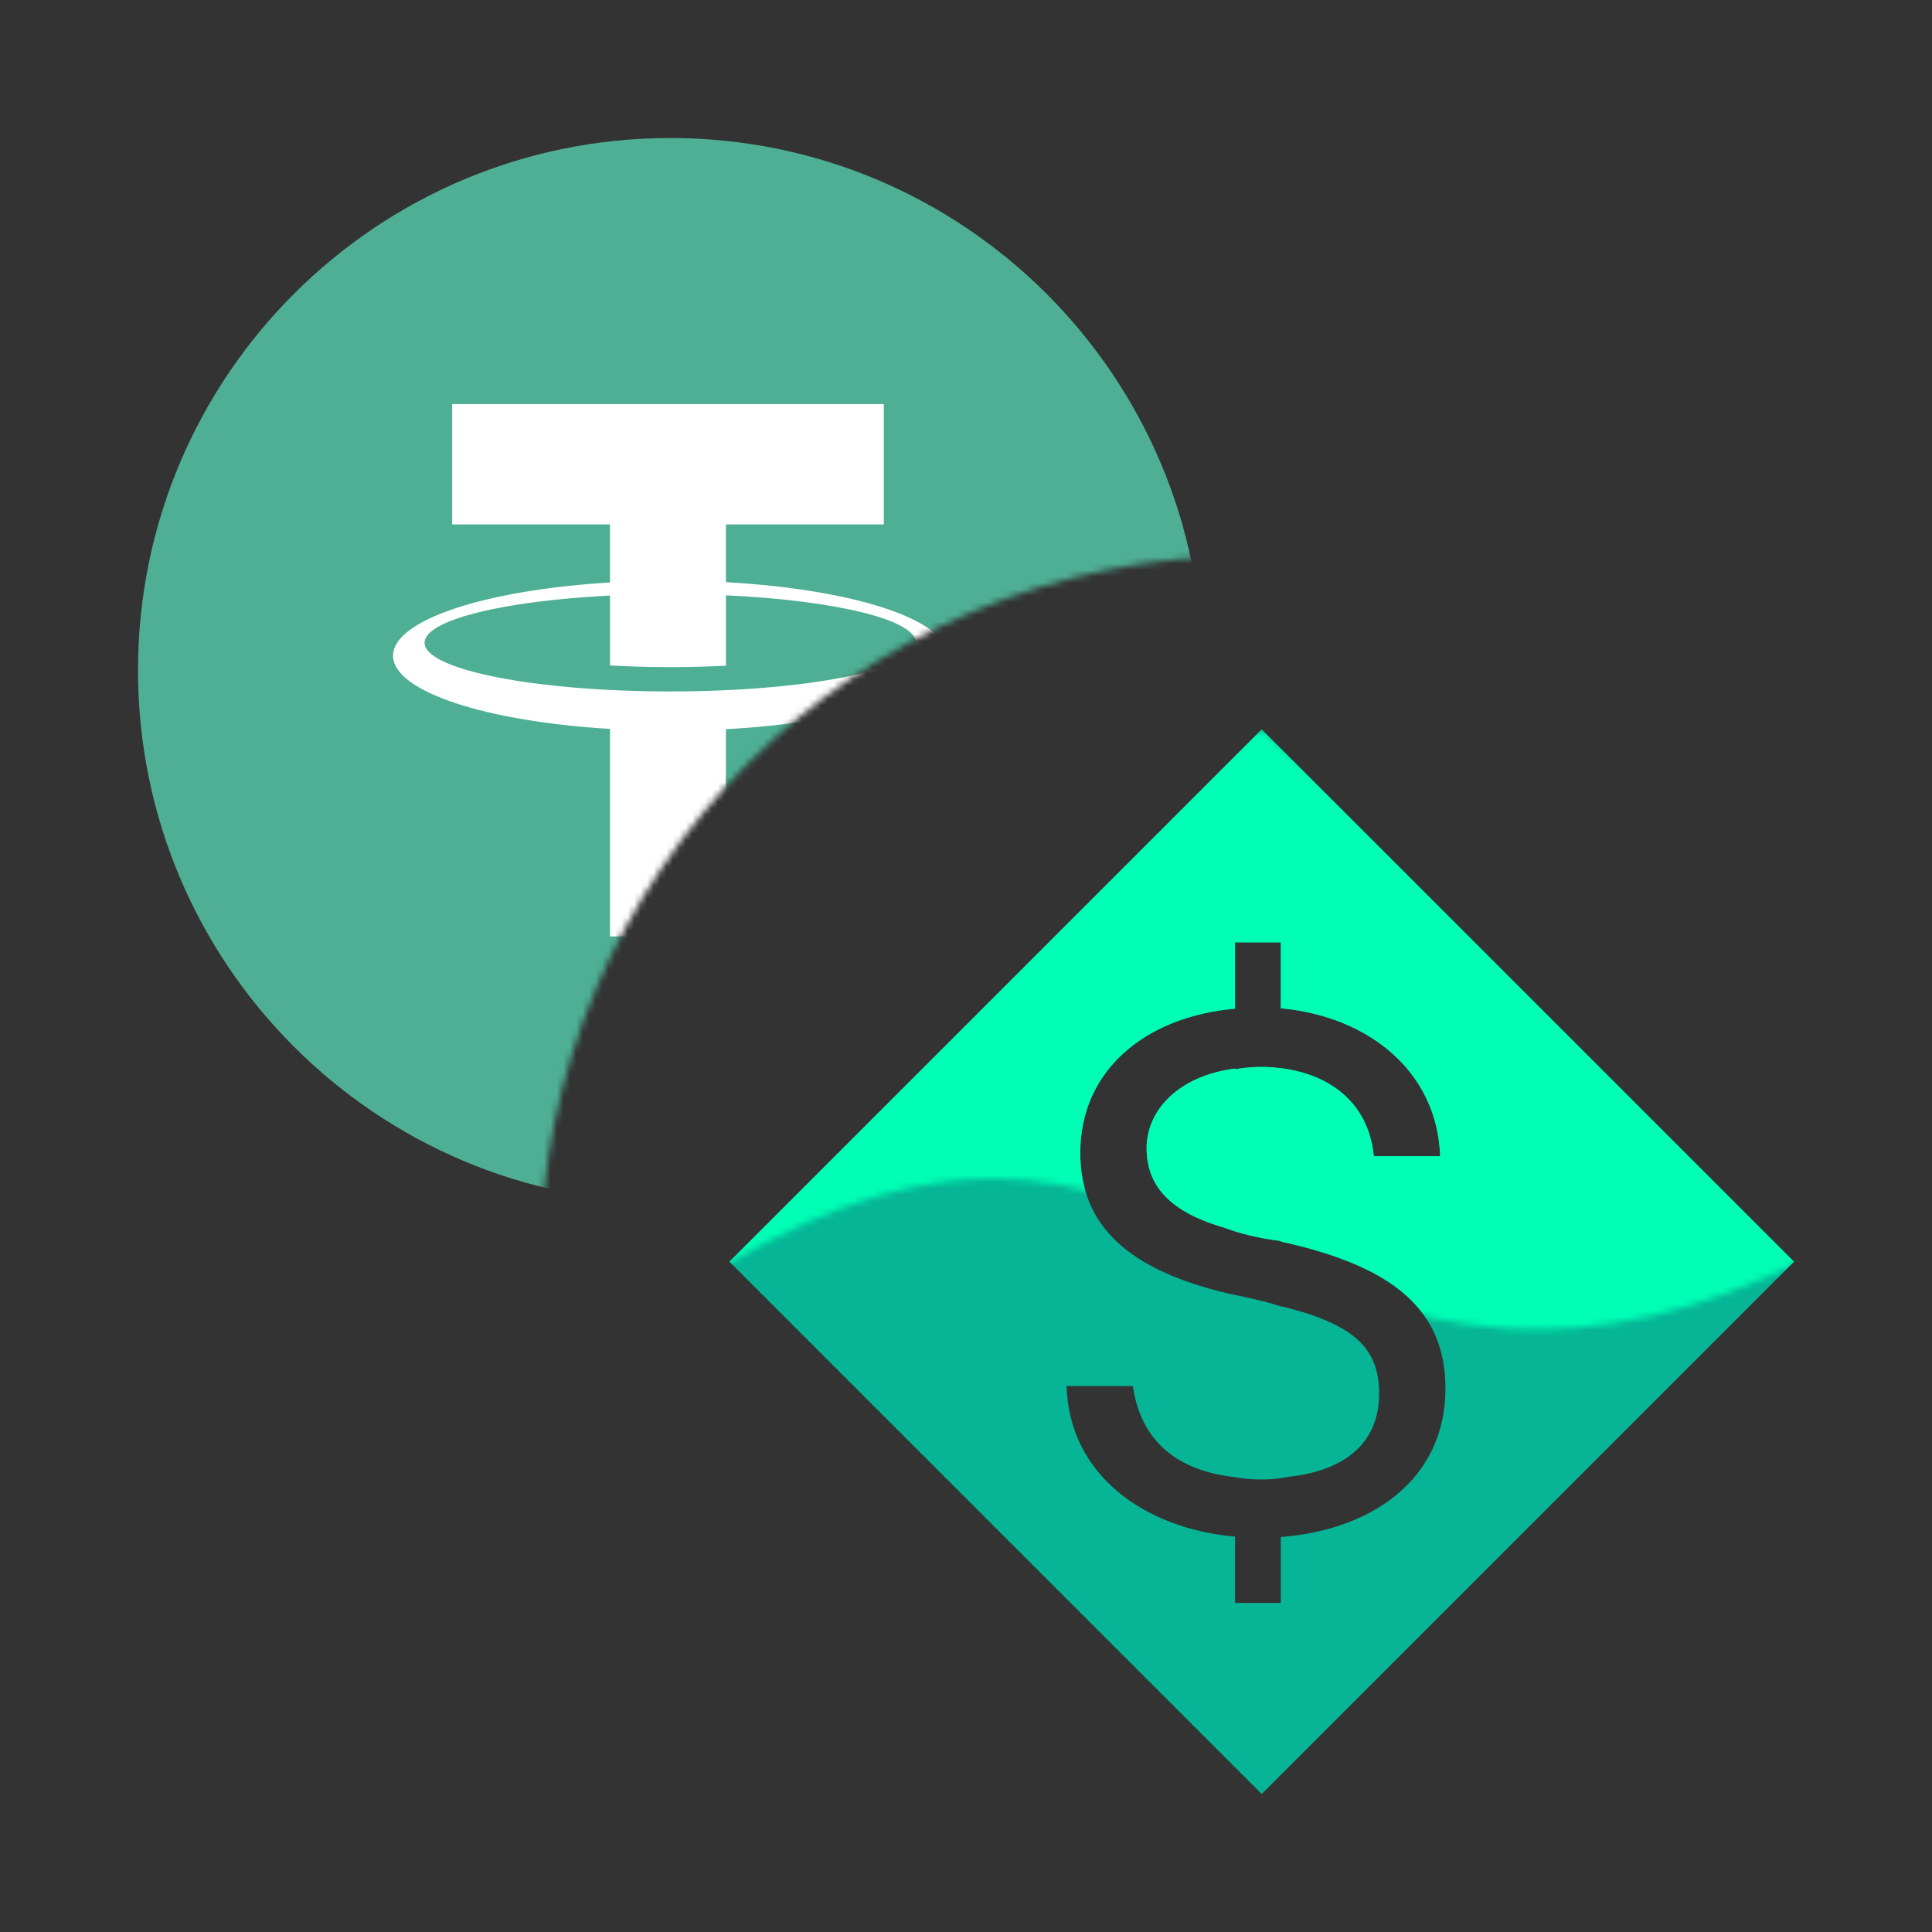 <svg width="300" height="300" viewBox="0 0 300 300" fill="none" xmlns="http://www.w3.org/2000/svg">
    <rect x="0" y="0" width="300" height="300" fill="#333333" stroke="none"/>
    <mask id="mask0_1_25" style="mask-type:alpha" maskUnits="userSpaceOnUse" x="3" y="3" width="243" height="242">
        <path fill-rule="evenodd" clip-rule="evenodd"
              d="M245.021 98.724C229.786 90.768 212.459 86.27 194.082 86.27C133.218 86.27 83.878 135.61 83.878 196.474C83.878 213.507 87.742 229.636 94.641 244.035C41.958 230.353 3.061 182.474 3.061 125.51C3.061 57.884 57.883 3.061 125.51 3.061C183.936 3.061 232.805 43.98 245.021 98.724Z"
              fill="#C4C4C4"/>
    </mask>
    <g mask="url(#mask0_1_25)">
        <path d="M104.082 21.429C58.435 21.429 21.429 58.432 21.429 104.081C21.429 149.727 58.435 186.735 104.082 186.735C149.729 186.735 186.735 149.727 186.735 104.081C186.735 58.432 149.729 21.429 104.082 21.429Z"
              fill="#4EAF94"/>
        <path fill-rule="evenodd" clip-rule="evenodd"
              d="M112.725 145.408V113.231C132.357 112.149 147.129 107.448 147.13 101.817C147.13 96.186 132.357 91.486 112.726 90.403L112.725 81.43H137.237V62.755H70.213V81.43H94.722V90.447C75.45 91.605 61.033 96.254 61.033 101.817C61.033 107.38 75.45 112.03 94.722 113.187V145.408H112.725ZM112.726 103.368V92.444C129.631 93.219 142.233 96.219 142.233 99.807C142.233 103.982 125.152 107.366 104.082 107.366C83.01 107.366 65.929 103.982 65.929 99.807C65.929 96.272 78.177 93.304 94.723 92.478V94.605H94.724V103.327C97.706 103.498 100.842 103.591 104.081 103.591C107.062 103.591 109.957 103.511 112.726 103.368Z"
              fill="white"/>
    </g>
    <path fill-rule="evenodd" clip-rule="evenodd"
          d="M278.571 195.918L195.918 113.265L113.265 195.918L195.918 278.572L278.571 195.918ZM198.878 248.905H191.775V238.606C177.687 237.363 166.026 229.017 165.612 215.225H175.912C176.971 222.58 181.479 228.179 191.587 229.352C194.865 229.939 197.764 229.8 200.159 229.311C210.22 228.172 214.15 222.946 214.15 216.409C214.15 209.899 210.953 205.755 199.233 202.914L198.878 202.855V202.858C196.757 202.146 194.079 201.533 190.79 200.881L190.414 200.783C175.675 197.232 167.743 190.661 167.743 179C167.743 166.274 177.747 157.869 191.775 156.626V146.327H198.878V156.566C212.551 157.81 223.206 166.452 223.62 179.533H213.321C212.551 171.542 206.869 166.866 198.878 165.86V165.917C196.573 165.529 194.147 165.612 191.775 166.051V165.919C182.777 167.103 178.042 172.549 178.042 178.29C178.042 183.93 181.4 188.339 190.943 190.864C193.048 191.584 195.682 192.234 198.878 192.658V192.792L200.713 193.207C215.925 196.876 224.448 203.151 224.448 215.581C224.448 229.846 212.848 237.6 198.878 238.666V248.905Z"
          fill="#05B595"/>
    <mask id="mask1_1_25" style="mask-type:alpha" maskUnits="userSpaceOnUse" x="112" y="113" width="171" height="94">
        <path fill-rule="evenodd" clip-rule="evenodd"
              d="M154.98 183.04C143.571 182.876 129.988 186.107 112.527 196.544C111.051 194.702 117.05 189.544 116.023 187.657C116.03 184.91 127.041 178.127 127.044 176.636C154.595 157.351 184.901 116.023 195.921 113.268C212.398 127.478 241.497 158.218 273.064 179.393C273.11 180.46 273.047 180.536 273.064 182.151C273.058 184.907 275.827 186.855 275.819 190.414C271.697 185.883 282.304 194.065 282.279 194.521C263.735 204.127 248.133 207.172 234.065 206.302C218.379 205.332 205.271 199.479 193.411 194.184C192.959 193.982 192.508 193.781 192.06 193.581C179.552 188.006 168.289 183.232 154.98 183.04Z"
              fill="#2E3035"/>
    </mask>
    <g mask="url(#mask1_1_25)">
        <path fill-rule="evenodd" clip-rule="evenodd"
              d="M278.571 195.918L195.918 113.265L113.265 195.918L195.918 278.571L278.571 195.918ZM198.88 248.905H191.777V238.606C177.69 237.363 166.029 229.017 165.614 215.225H175.914C176.979 222.624 181.537 228.248 191.777 229.373V229.284C195.37 229.986 198.427 229.8 200.867 229.223C210.407 227.923 214.152 222.791 214.152 216.409C214.152 209.899 210.955 205.755 199.236 202.914L198.88 202.855V202.858C196.759 202.146 194.082 201.533 190.792 200.881L190.416 200.783C175.677 197.232 167.746 190.661 167.746 179C167.746 166.274 177.748 157.869 191.777 156.626V146.326H198.88V156.566C212.554 157.81 223.208 166.452 223.622 179.533H213.323C212.554 171.542 206.871 166.866 198.88 165.86C196.595 165.547 194.151 165.631 191.777 166.02V165.919C182.78 167.103 178.045 172.549 178.045 178.29C178.045 183.733 181.171 188.029 189.966 190.592C192.187 191.454 195.124 192.249 198.88 192.721V192.792L200.715 193.206C215.928 196.876 224.451 203.15 224.451 215.581C224.451 229.846 212.849 237.6 198.88 238.666V248.905Z"
              fill="#00FEB5"/>
    </g>
</svg>
